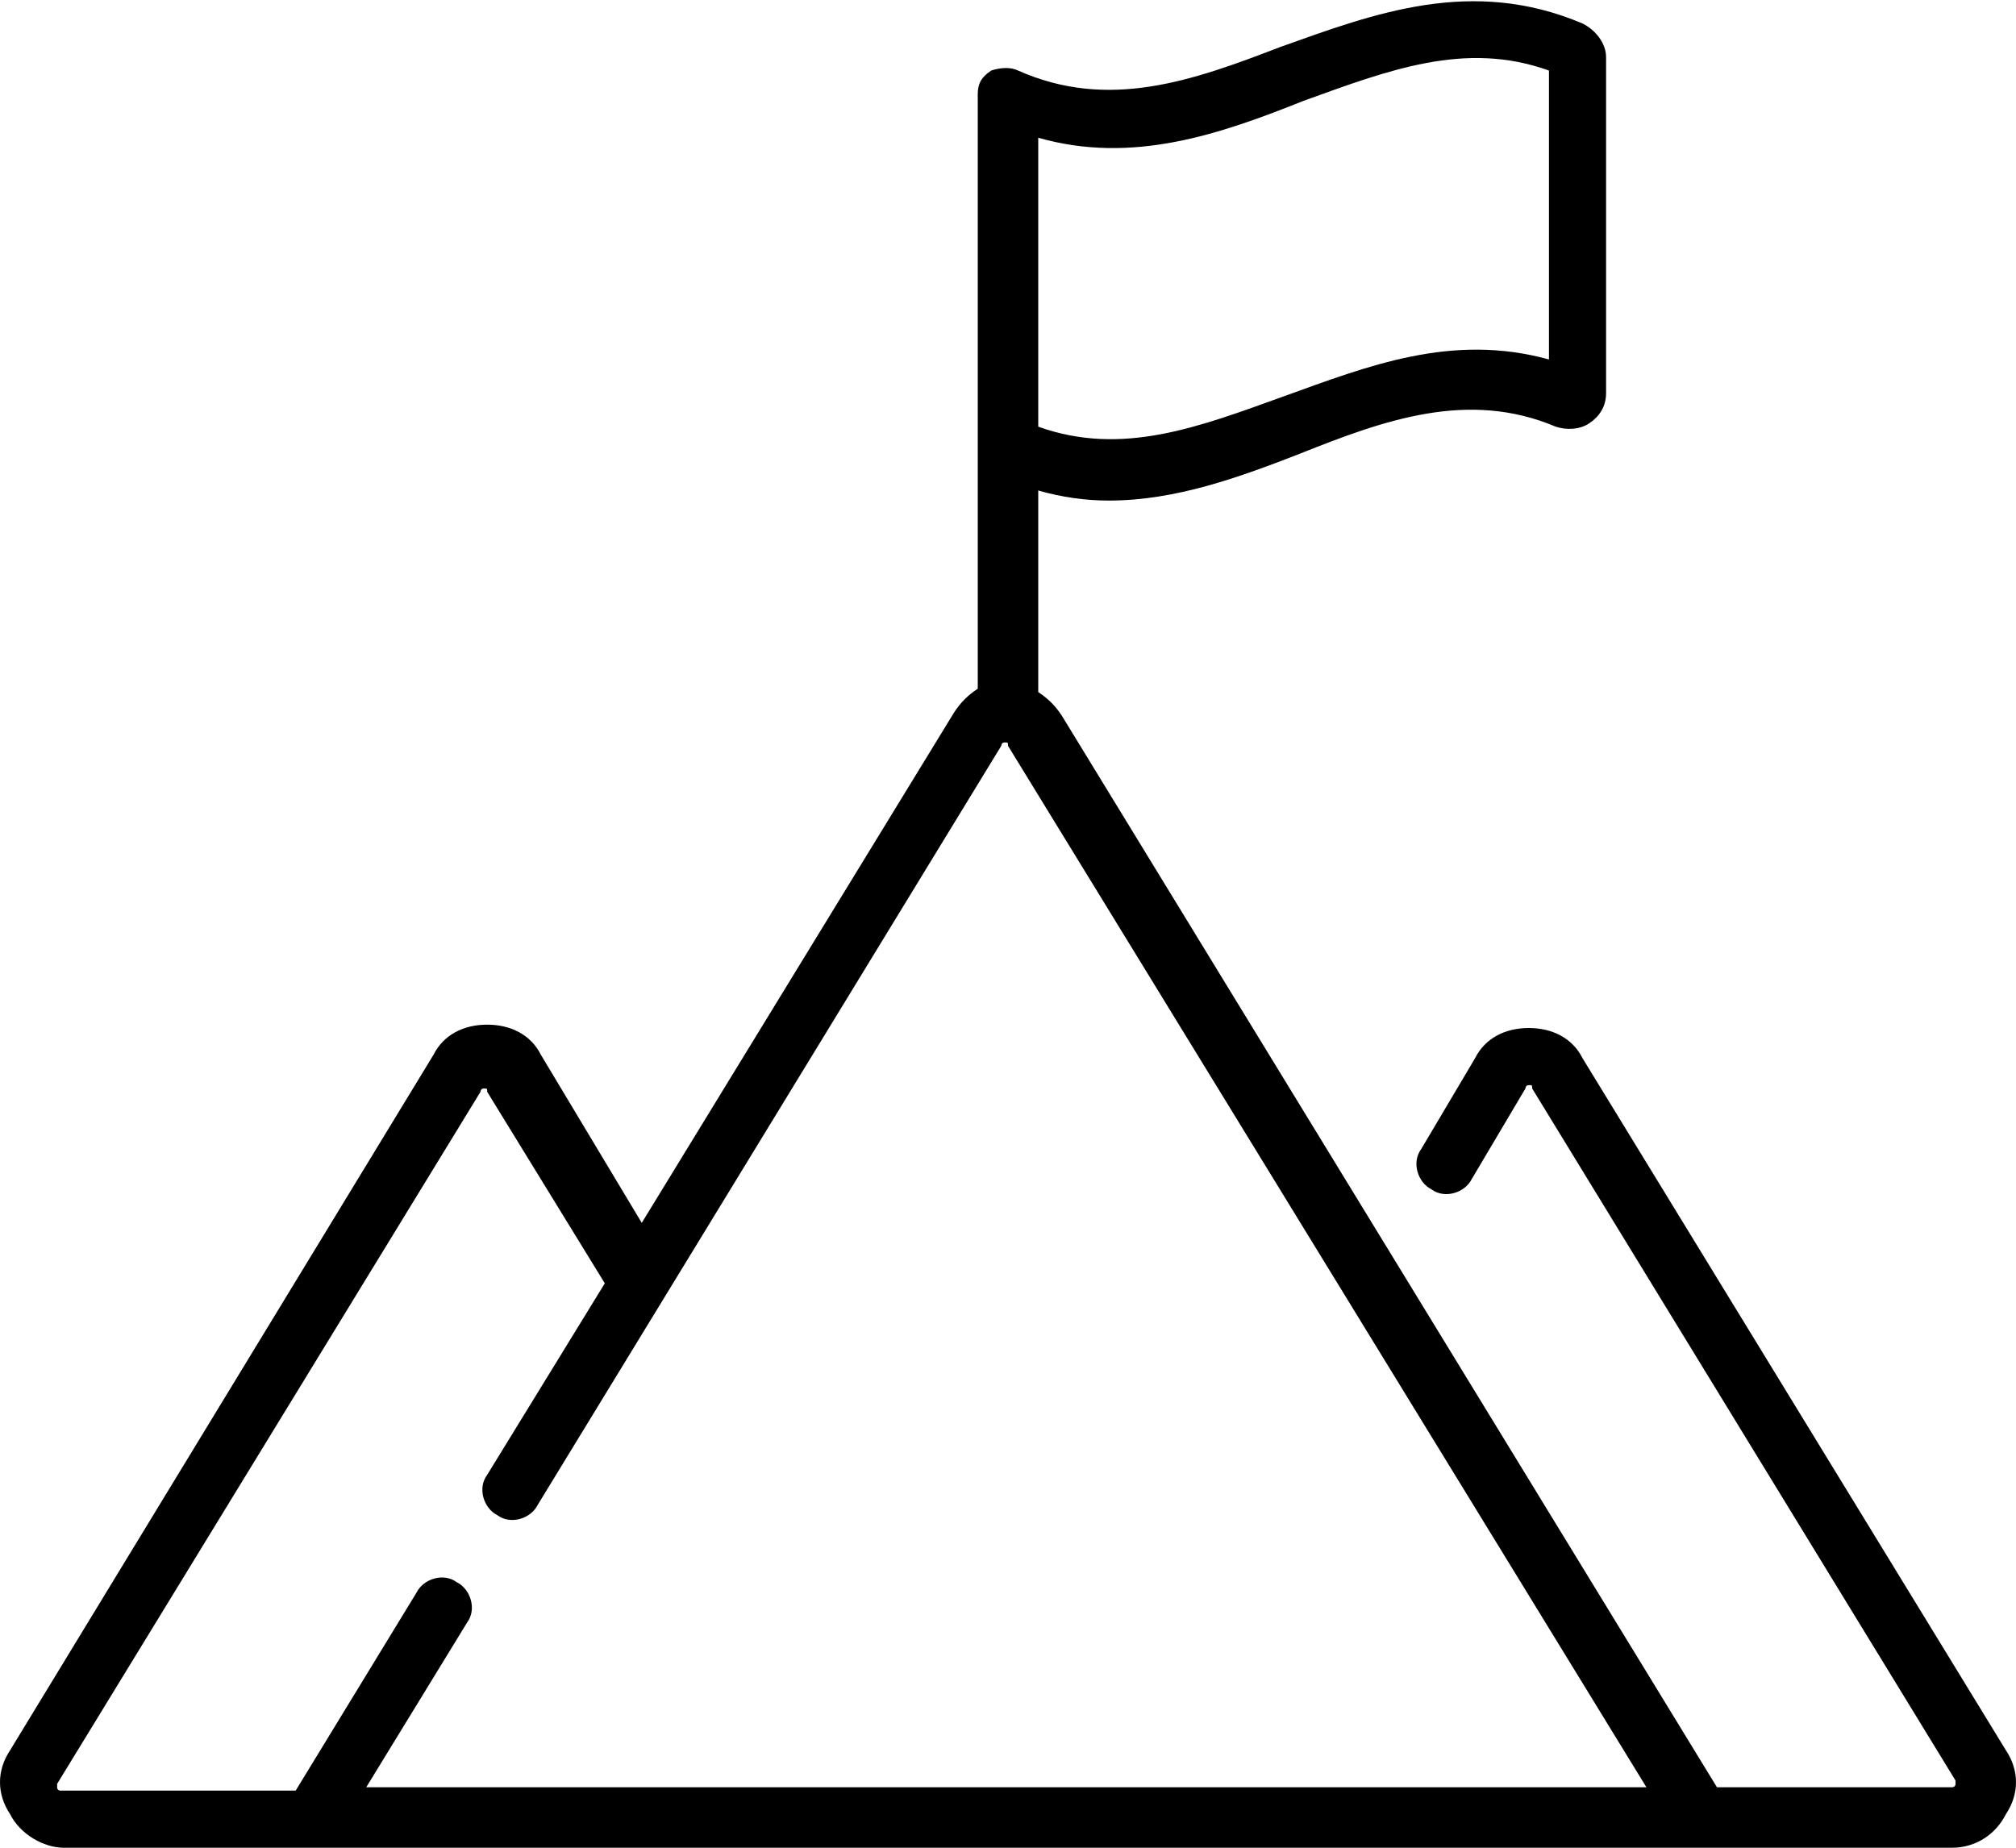 <?xml version="1.0" encoding="utf-8"?>
<!-- Generator: Adobe Illustrator 23.0.0, SVG Export Plug-In . SVG Version: 6.00 Build 0)  -->
<svg version="1.1" id="Layer_1" xmlns="http://www.w3.org/2000/svg" xmlns:xlink="http://www.w3.org/1999/xlink" width="60px" height="55px" x="0px" y="0px"
	 viewBox="0 0 60 55" style="enable-background:new 0 0 60 55;" xml:space="preserve">
	<g>
		<g>
			<linearGradient id="Gradient" gradientUnits="userSpaceOnUse" x1="0" y1="27.5" x2="60" y2="27.5">
				<stop  offset="0" class="fill-gradient-1"/>
				<stop  offset="1" class="fill-gradient-2"/>
			</linearGradient>
			<path class="fill-gradient" d="M59.7,52.1L47.1,31.5c-0.3-0.6-0.9-0.9-1.6-0.9c-0.7,0-1.3,0.3-1.6,0.9l-1.6,2.7c-0.3,0.4-0.1,1,0.3,1.2
				c0.4,0.3,1,0.1,1.2-0.3l1.6-2.7c0,0,0-0.1,0.1-0.1c0.1,0,0.1,0,0.1,0.1L58.2,53c0,0,0,0.1,0,0.1c0,0.1-0.1,0.1-0.1,0.1h-7
				L31.6,21.3c-0.2-0.3-0.4-0.5-0.7-0.7c0,0,0,0,0,0v-6c0.7,0.2,1.4,0.3,2.1,0.3c2,0,3.9-0.7,5.7-1.4c2.5-1,5-1.9,7.6-0.8
				c0.3,0.1,0.7,0.1,1-0.1c0.3-0.2,0.5-0.5,0.5-0.9v-10c0-0.4-0.3-0.8-0.7-1c-3.3-1.4-6.2-0.3-9,0.7c-2.6,1-5.1,1.9-7.8,0.7
				C30.1,2,29.8,2,29.5,2.1c-0.3,0.2-0.4,0.4-0.4,0.7v0c0,0.1,0,0.1,0,0.2v17.5c-0.3,0.2-0.5,0.4-0.7,0.7l-9.3,15.2l-3-5
				c-0.3-0.6-0.9-0.9-1.6-0.9c-0.7,0-1.3,0.3-1.6,0.9L0.3,52.1c-0.4,0.6-0.4,1.3,0,1.9c0.3,0.6,1,1,1.6,1h56.2c0.7,0,1.3-0.4,1.6-1
				C60.1,53.4,60.1,52.7,59.7,52.1z M30.9,4.1C33.7,4.9,36.3,4,38.8,3c2.5-0.9,4.8-1.8,7.3-0.9v8.6c-2.9-0.8-5.4,0.2-7.9,1.1
				c-2.5,0.9-4.8,1.8-7.3,0.9V4.1z M10.9,53.2l3-4.9c0.3-0.4,0.1-1-0.3-1.2c-0.4-0.3-1-0.1-1.2,0.3l-3.6,5.9h-7c0,0-0.1,0-0.1-0.1
				s0-0.1,0-0.1l12.6-20.6c0,0,0-0.1,0.1-0.1c0.1,0,0.1,0,0.1,0.1l3.5,5.7l-3.5,5.7c-0.3,0.4-0.1,1,0.3,1.2c0.4,0.3,1,0.1,1.2-0.3
				l13.8-22.6c0,0,0-0.1,0.1-0.1c0.1,0,0.1,0,0.1,0.1l19,31H10.9z"/>
		</g>
	</g>
</svg>

